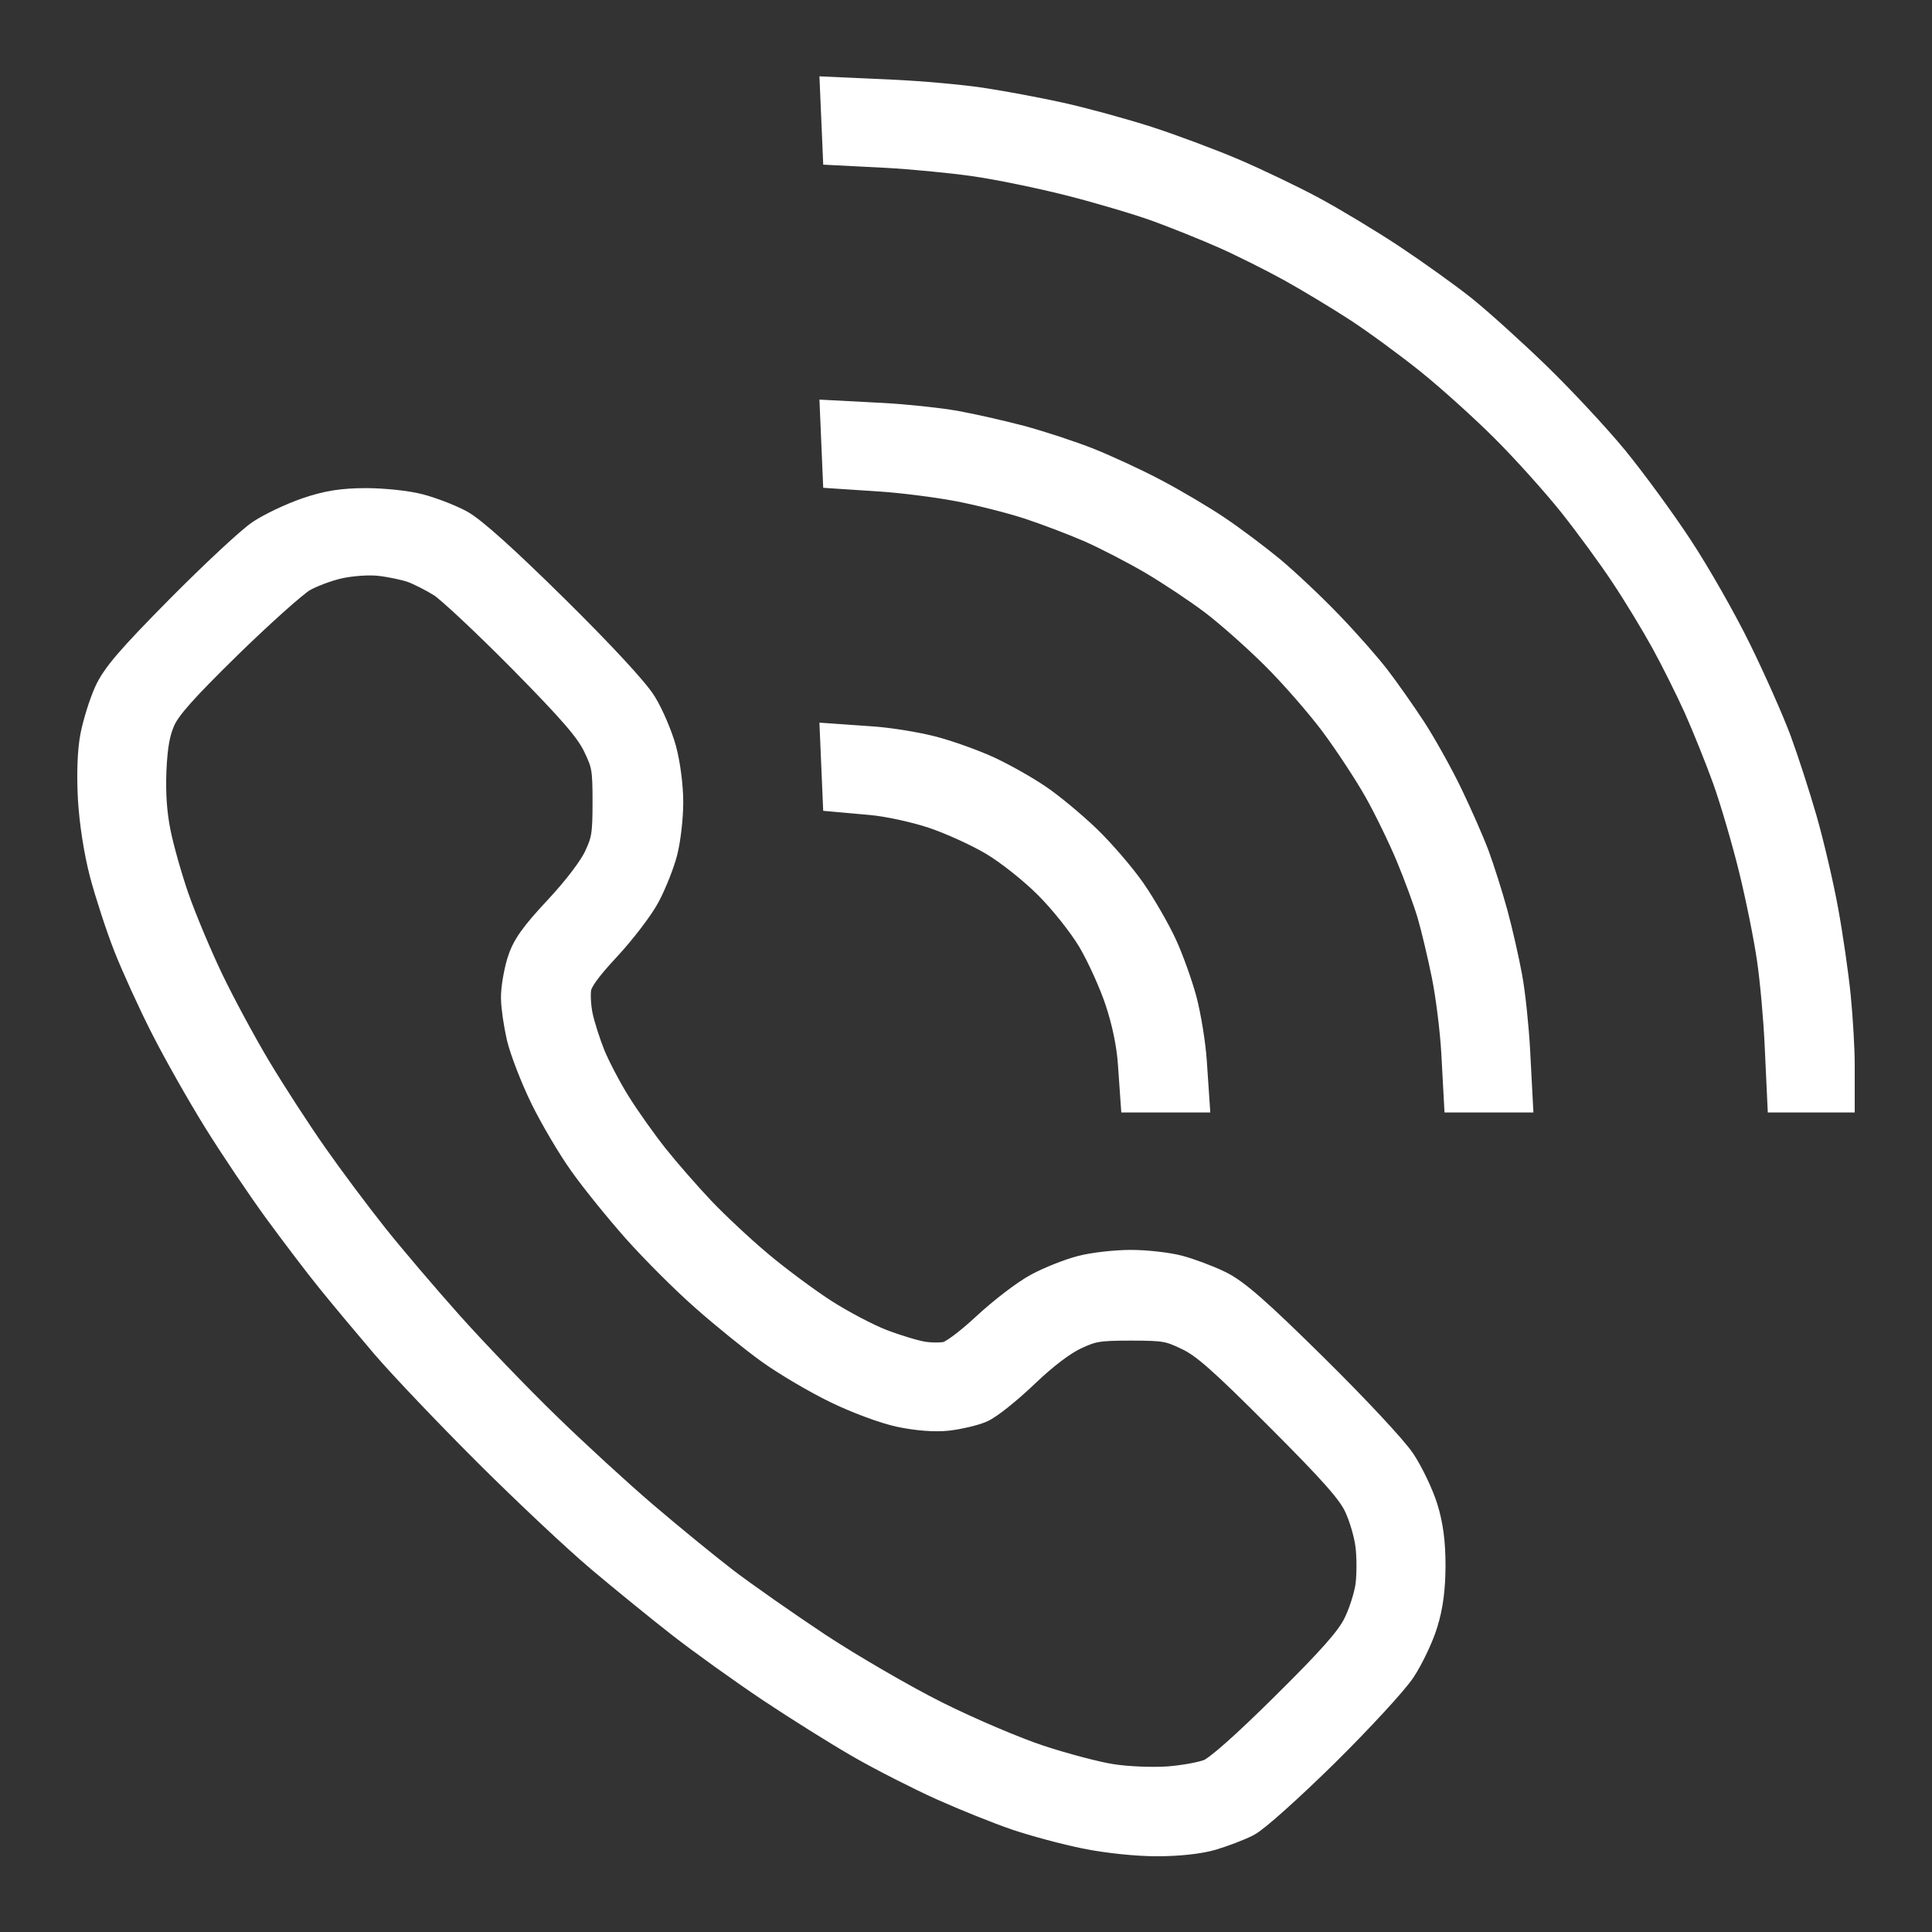 <svg width="20" height="20" viewBox="0 0 20 20" fill="none" xmlns="http://www.w3.org/2000/svg">
<rect x="0" y="0" width="20" height="20" fill="#333333" stroke="none"/>
<mask id="path-1-outside-1_1_3647" maskUnits="userSpaceOnUse" x="0" y="0" width="20" height="20" fill="black">
<rect fill="white" width="20" height="20"/>
<path fill-rule="evenodd" clip-rule="evenodd" d="M8.703 1.257L8.714 1.514L9.183 1.538C9.441 1.552 9.851 1.591 10.095 1.626C10.338 1.66 10.788 1.753 11.095 1.831C11.402 1.909 11.812 2.031 12.007 2.102C12.201 2.173 12.512 2.298 12.697 2.38C12.883 2.462 13.192 2.617 13.385 2.723C13.578 2.83 13.895 3.021 14.09 3.148C14.284 3.275 14.618 3.52 14.832 3.692C15.046 3.864 15.398 4.181 15.613 4.396C15.829 4.611 16.145 4.963 16.316 5.177C16.486 5.391 16.731 5.725 16.86 5.921C16.99 6.116 17.178 6.426 17.279 6.61C17.381 6.794 17.535 7.104 17.623 7.298C17.71 7.493 17.845 7.828 17.923 8.044C18 8.259 18.123 8.678 18.196 8.974C18.269 9.27 18.355 9.696 18.387 9.921C18.42 10.146 18.456 10.552 18.468 10.823L18.491 11.316H18.745H19V11.025C19 10.865 18.982 10.551 18.96 10.327C18.938 10.104 18.88 9.702 18.831 9.434C18.782 9.167 18.683 8.745 18.612 8.498C18.541 8.251 18.422 7.884 18.348 7.683C18.273 7.482 18.088 7.064 17.936 6.755C17.785 6.446 17.513 5.969 17.332 5.695C17.152 5.421 16.853 5.013 16.668 4.787C16.483 4.562 16.124 4.177 15.871 3.931C15.617 3.685 15.276 3.377 15.113 3.246C14.949 3.115 14.618 2.878 14.377 2.718C14.137 2.559 13.768 2.337 13.558 2.224C13.348 2.111 12.984 1.937 12.749 1.836C12.515 1.736 12.114 1.586 11.858 1.503C11.602 1.421 11.2 1.311 10.965 1.259C10.73 1.207 10.361 1.138 10.146 1.106C9.932 1.074 9.517 1.037 9.224 1.024L8.692 1L8.703 1.257ZM8.703 4.605L8.714 4.862L9.124 4.889C9.349 4.904 9.713 4.95 9.933 4.992C10.153 5.034 10.485 5.118 10.671 5.179C10.856 5.24 11.145 5.35 11.312 5.423C11.479 5.497 11.769 5.647 11.957 5.757C12.145 5.868 12.43 6.057 12.59 6.178C12.751 6.299 13.04 6.555 13.232 6.746C13.425 6.937 13.703 7.256 13.851 7.454C13.999 7.653 14.204 7.965 14.308 8.149C14.412 8.333 14.563 8.644 14.645 8.841C14.727 9.038 14.828 9.312 14.868 9.449C14.908 9.586 14.976 9.871 15.019 10.084C15.062 10.296 15.107 10.66 15.12 10.893L15.143 11.316H15.403H15.663L15.64 10.879C15.627 10.639 15.592 10.302 15.561 10.131C15.53 9.96 15.463 9.665 15.412 9.476C15.36 9.286 15.274 9.016 15.222 8.875C15.169 8.734 15.045 8.452 14.946 8.247C14.847 8.042 14.679 7.741 14.572 7.577C14.465 7.414 14.3 7.179 14.206 7.057C14.112 6.934 13.893 6.685 13.718 6.504C13.544 6.322 13.276 6.07 13.123 5.942C12.969 5.815 12.716 5.625 12.56 5.521C12.404 5.416 12.119 5.248 11.927 5.147C11.736 5.045 11.427 4.903 11.242 4.829C11.057 4.756 10.744 4.654 10.547 4.601C10.35 4.549 10.049 4.481 9.879 4.45C9.709 4.42 9.372 4.384 9.131 4.371L8.692 4.348L8.703 4.605ZM3.194 5.348C3.043 5.4 2.833 5.499 2.729 5.568C2.625 5.637 2.251 5.986 1.898 6.342C1.391 6.855 1.238 7.033 1.166 7.195C1.116 7.307 1.055 7.503 1.03 7.63C1.001 7.778 0.993 8.007 1.006 8.259C1.02 8.502 1.066 8.8 1.125 9.026C1.179 9.23 1.288 9.565 1.368 9.77C1.449 9.976 1.621 10.354 1.751 10.609C1.881 10.865 2.124 11.295 2.292 11.565C2.459 11.835 2.741 12.253 2.917 12.495C3.094 12.736 3.339 13.06 3.464 13.213C3.588 13.367 3.84 13.668 4.023 13.883C4.207 14.098 4.685 14.6 5.085 14.999C5.485 15.398 6.007 15.888 6.245 16.089C6.482 16.289 6.859 16.596 7.082 16.77C7.304 16.943 7.721 17.242 8.008 17.434C8.294 17.625 8.713 17.887 8.938 18.016C9.163 18.145 9.541 18.337 9.778 18.444C10.015 18.55 10.358 18.688 10.54 18.75C10.723 18.812 11.042 18.898 11.25 18.94C11.472 18.985 11.772 19.016 11.978 19.016C12.191 19.016 12.407 18.993 12.53 18.956C12.641 18.923 12.799 18.863 12.881 18.822C12.963 18.781 13.32 18.46 13.676 18.11C14.031 17.759 14.387 17.373 14.467 17.252C14.546 17.131 14.646 16.922 14.687 16.787C14.74 16.618 14.763 16.439 14.764 16.208C14.764 15.974 14.741 15.799 14.688 15.629C14.646 15.494 14.546 15.285 14.467 15.164C14.388 15.042 13.981 14.607 13.564 14.196C12.981 13.62 12.758 13.425 12.597 13.347C12.482 13.291 12.297 13.222 12.188 13.193C12.078 13.164 11.862 13.139 11.707 13.139C11.553 13.139 11.329 13.164 11.208 13.196C11.088 13.227 10.891 13.305 10.77 13.37C10.649 13.434 10.411 13.616 10.241 13.774C10.05 13.951 9.887 14.071 9.815 14.087C9.751 14.101 9.628 14.101 9.541 14.086C9.455 14.072 9.258 14.013 9.105 13.954C8.952 13.895 8.675 13.749 8.491 13.63C8.307 13.511 8.006 13.287 7.822 13.132C7.637 12.977 7.366 12.724 7.219 12.569C7.072 12.414 6.853 12.163 6.732 12.011C6.611 11.858 6.434 11.609 6.339 11.456C6.243 11.303 6.124 11.075 6.072 10.949C6.021 10.823 5.961 10.635 5.939 10.532C5.917 10.428 5.909 10.285 5.923 10.213C5.94 10.121 6.031 9.993 6.236 9.773C6.395 9.602 6.578 9.363 6.642 9.242C6.706 9.121 6.785 8.924 6.816 8.803C6.847 8.683 6.873 8.458 6.873 8.304C6.873 8.144 6.843 7.915 6.804 7.773C6.766 7.636 6.679 7.431 6.609 7.317C6.532 7.19 6.182 6.812 5.702 6.338C5.187 5.83 4.856 5.532 4.731 5.466C4.627 5.411 4.444 5.341 4.324 5.31C4.203 5.278 3.962 5.253 3.787 5.253C3.547 5.254 3.402 5.277 3.194 5.348ZM4.286 5.835C4.367 5.864 4.51 5.937 4.605 5.997C4.699 6.058 5.077 6.413 5.446 6.786C5.969 7.317 6.14 7.515 6.225 7.689C6.324 7.893 6.334 7.947 6.334 8.303C6.334 8.646 6.322 8.719 6.237 8.899C6.179 9.023 6.013 9.241 5.82 9.448C5.565 9.721 5.487 9.832 5.442 9.984C5.411 10.09 5.385 10.244 5.386 10.328C5.386 10.411 5.412 10.588 5.442 10.721C5.474 10.854 5.58 11.13 5.68 11.335C5.78 11.539 5.959 11.843 6.079 12.01C6.198 12.178 6.444 12.482 6.625 12.686C6.806 12.89 7.121 13.206 7.326 13.386C7.53 13.567 7.834 13.813 8.001 13.933C8.168 14.053 8.473 14.233 8.679 14.333C8.889 14.436 9.174 14.542 9.33 14.575C9.502 14.611 9.682 14.625 9.805 14.611C9.914 14.598 10.061 14.564 10.132 14.534C10.203 14.505 10.402 14.345 10.575 14.18C10.774 13.989 10.967 13.843 11.103 13.779C11.294 13.689 11.362 13.678 11.709 13.678C12.063 13.678 12.12 13.688 12.323 13.786C12.503 13.872 12.686 14.033 13.275 14.623C13.839 15.187 14.027 15.399 14.103 15.558C14.158 15.671 14.215 15.863 14.23 15.986C14.246 16.108 14.246 16.304 14.231 16.422C14.215 16.539 14.153 16.732 14.093 16.849C14.011 17.01 13.823 17.222 13.339 17.701C12.919 18.117 12.643 18.361 12.546 18.402C12.464 18.437 12.259 18.474 12.091 18.486C11.921 18.497 11.656 18.486 11.496 18.46C11.337 18.436 10.998 18.346 10.742 18.262C10.484 18.177 10.003 17.972 9.663 17.802C9.325 17.633 8.773 17.312 8.435 17.09C8.098 16.866 7.66 16.56 7.463 16.409C7.266 16.257 6.889 15.949 6.626 15.724C6.363 15.499 5.907 15.081 5.613 14.794C5.318 14.508 4.868 14.039 4.612 13.753C4.356 13.466 4.002 13.051 3.826 12.829C3.65 12.608 3.369 12.232 3.201 11.992C3.033 11.753 2.77 11.347 2.616 11.09C2.462 10.833 2.237 10.415 2.115 10.16C1.994 9.906 1.835 9.526 1.762 9.316C1.689 9.106 1.602 8.798 1.569 8.633C1.528 8.43 1.513 8.215 1.523 7.973C1.535 7.709 1.561 7.566 1.621 7.429C1.685 7.286 1.849 7.101 2.319 6.64C2.658 6.309 3.01 5.994 3.102 5.94C3.193 5.886 3.372 5.819 3.499 5.791C3.634 5.762 3.815 5.749 3.934 5.762C4.047 5.774 4.205 5.807 4.286 5.835ZM8.703 7.953L8.714 8.21L9.026 8.238C9.202 8.254 9.485 8.315 9.677 8.379C9.864 8.441 10.149 8.571 10.31 8.667C10.478 8.767 10.726 8.964 10.887 9.125C11.048 9.286 11.245 9.534 11.345 9.701C11.441 9.863 11.572 10.151 11.635 10.341C11.709 10.563 11.758 10.801 11.772 11.002L11.794 11.316H12.055H12.315L12.293 10.991C12.281 10.812 12.235 10.532 12.192 10.368C12.148 10.205 12.057 9.951 11.988 9.802C11.919 9.654 11.778 9.409 11.674 9.258C11.569 9.107 11.363 8.867 11.215 8.724C11.067 8.582 10.84 8.393 10.709 8.305C10.579 8.217 10.352 8.089 10.206 8.022C10.059 7.954 9.806 7.863 9.643 7.82C9.48 7.777 9.199 7.731 9.019 7.719L8.692 7.696L8.703 7.953Z"/>
</mask>
<path fill-rule="evenodd" clip-rule="evenodd" d="M8.703 1.257L8.714 1.514L9.183 1.538C9.441 1.552 9.851 1.591 10.095 1.626C10.338 1.66 10.788 1.753 11.095 1.831C11.402 1.909 11.812 2.031 12.007 2.102C12.201 2.173 12.512 2.298 12.697 2.38C12.883 2.462 13.192 2.617 13.385 2.723C13.578 2.83 13.895 3.021 14.09 3.148C14.284 3.275 14.618 3.52 14.832 3.692C15.046 3.864 15.398 4.181 15.613 4.396C15.829 4.611 16.145 4.963 16.316 5.177C16.486 5.391 16.731 5.725 16.86 5.921C16.99 6.116 17.178 6.426 17.279 6.61C17.381 6.794 17.535 7.104 17.623 7.298C17.71 7.493 17.845 7.828 17.923 8.044C18 8.259 18.123 8.678 18.196 8.974C18.269 9.27 18.355 9.696 18.387 9.921C18.42 10.146 18.456 10.552 18.468 10.823L18.491 11.316H18.745H19V11.025C19 10.865 18.982 10.551 18.96 10.327C18.938 10.104 18.88 9.702 18.831 9.434C18.782 9.167 18.683 8.745 18.612 8.498C18.541 8.251 18.422 7.884 18.348 7.683C18.273 7.482 18.088 7.064 17.936 6.755C17.785 6.446 17.513 5.969 17.332 5.695C17.152 5.421 16.853 5.013 16.668 4.787C16.483 4.562 16.124 4.177 15.871 3.931C15.617 3.685 15.276 3.377 15.113 3.246C14.949 3.115 14.618 2.878 14.377 2.718C14.137 2.559 13.768 2.337 13.558 2.224C13.348 2.111 12.984 1.937 12.749 1.836C12.515 1.736 12.114 1.586 11.858 1.503C11.602 1.421 11.2 1.311 10.965 1.259C10.73 1.207 10.361 1.138 10.146 1.106C9.932 1.074 9.517 1.037 9.224 1.024L8.692 1L8.703 1.257ZM8.703 4.605L8.714 4.862L9.124 4.889C9.349 4.904 9.713 4.95 9.933 4.992C10.153 5.034 10.485 5.118 10.671 5.179C10.856 5.24 11.145 5.35 11.312 5.423C11.479 5.497 11.769 5.647 11.957 5.757C12.145 5.868 12.43 6.057 12.59 6.178C12.751 6.299 13.04 6.555 13.232 6.746C13.425 6.937 13.703 7.256 13.851 7.454C13.999 7.653 14.204 7.965 14.308 8.149C14.412 8.333 14.563 8.644 14.645 8.841C14.727 9.038 14.828 9.312 14.868 9.449C14.908 9.586 14.976 9.871 15.019 10.084C15.062 10.296 15.107 10.66 15.12 10.893L15.143 11.316H15.403H15.663L15.64 10.879C15.627 10.639 15.592 10.302 15.561 10.131C15.53 9.96 15.463 9.665 15.412 9.476C15.36 9.286 15.274 9.016 15.222 8.875C15.169 8.734 15.045 8.452 14.946 8.247C14.847 8.042 14.679 7.741 14.572 7.577C14.465 7.414 14.3 7.179 14.206 7.057C14.112 6.934 13.893 6.685 13.718 6.504C13.544 6.322 13.276 6.07 13.123 5.942C12.969 5.815 12.716 5.625 12.56 5.521C12.404 5.416 12.119 5.248 11.927 5.147C11.736 5.045 11.427 4.903 11.242 4.829C11.057 4.756 10.744 4.654 10.547 4.601C10.35 4.549 10.049 4.481 9.879 4.45C9.709 4.42 9.372 4.384 9.131 4.371L8.692 4.348L8.703 4.605ZM3.194 5.348C3.043 5.4 2.833 5.499 2.729 5.568C2.625 5.637 2.251 5.986 1.898 6.342C1.391 6.855 1.238 7.033 1.166 7.195C1.116 7.307 1.055 7.503 1.03 7.63C1.001 7.778 0.993 8.007 1.006 8.259C1.02 8.502 1.066 8.8 1.125 9.026C1.179 9.23 1.288 9.565 1.368 9.77C1.449 9.976 1.621 10.354 1.751 10.609C1.881 10.865 2.124 11.295 2.292 11.565C2.459 11.835 2.741 12.253 2.917 12.495C3.094 12.736 3.339 13.06 3.464 13.213C3.588 13.367 3.84 13.668 4.023 13.883C4.207 14.098 4.685 14.6 5.085 14.999C5.485 15.398 6.007 15.888 6.245 16.089C6.482 16.289 6.859 16.596 7.082 16.77C7.304 16.943 7.721 17.242 8.008 17.434C8.294 17.625 8.713 17.887 8.938 18.016C9.163 18.145 9.541 18.337 9.778 18.444C10.015 18.55 10.358 18.688 10.54 18.75C10.723 18.812 11.042 18.898 11.25 18.94C11.472 18.985 11.772 19.016 11.978 19.016C12.191 19.016 12.407 18.993 12.53 18.956C12.641 18.923 12.799 18.863 12.881 18.822C12.963 18.781 13.32 18.46 13.676 18.11C14.031 17.759 14.387 17.373 14.467 17.252C14.546 17.131 14.646 16.922 14.687 16.787C14.74 16.618 14.763 16.439 14.764 16.208C14.764 15.974 14.741 15.799 14.688 15.629C14.646 15.494 14.546 15.285 14.467 15.164C14.388 15.042 13.981 14.607 13.564 14.196C12.981 13.62 12.758 13.425 12.597 13.347C12.482 13.291 12.297 13.222 12.188 13.193C12.078 13.164 11.862 13.139 11.707 13.139C11.553 13.139 11.329 13.164 11.208 13.196C11.088 13.227 10.891 13.305 10.77 13.37C10.649 13.434 10.411 13.616 10.241 13.774C10.05 13.951 9.887 14.071 9.815 14.087C9.751 14.101 9.628 14.101 9.541 14.086C9.455 14.072 9.258 14.013 9.105 13.954C8.952 13.895 8.675 13.749 8.491 13.63C8.307 13.511 8.006 13.287 7.822 13.132C7.637 12.977 7.366 12.724 7.219 12.569C7.072 12.414 6.853 12.163 6.732 12.011C6.611 11.858 6.434 11.609 6.339 11.456C6.243 11.303 6.124 11.075 6.072 10.949C6.021 10.823 5.961 10.635 5.939 10.532C5.917 10.428 5.909 10.285 5.923 10.213C5.94 10.121 6.031 9.993 6.236 9.773C6.395 9.602 6.578 9.363 6.642 9.242C6.706 9.121 6.785 8.924 6.816 8.803C6.847 8.683 6.873 8.458 6.873 8.304C6.873 8.144 6.843 7.915 6.804 7.773C6.766 7.636 6.679 7.431 6.609 7.317C6.532 7.19 6.182 6.812 5.702 6.338C5.187 5.83 4.856 5.532 4.731 5.466C4.627 5.411 4.444 5.341 4.324 5.31C4.203 5.278 3.962 5.253 3.787 5.253C3.547 5.254 3.402 5.277 3.194 5.348ZM4.286 5.835C4.367 5.864 4.51 5.937 4.605 5.997C4.699 6.058 5.077 6.413 5.446 6.786C5.969 7.317 6.14 7.515 6.225 7.689C6.324 7.893 6.334 7.947 6.334 8.303C6.334 8.646 6.322 8.719 6.237 8.899C6.179 9.023 6.013 9.241 5.82 9.448C5.565 9.721 5.487 9.832 5.442 9.984C5.411 10.09 5.385 10.244 5.386 10.328C5.386 10.411 5.412 10.588 5.442 10.721C5.474 10.854 5.58 11.13 5.68 11.335C5.78 11.539 5.959 11.843 6.079 12.01C6.198 12.178 6.444 12.482 6.625 12.686C6.806 12.89 7.121 13.206 7.326 13.386C7.53 13.567 7.834 13.813 8.001 13.933C8.168 14.053 8.473 14.233 8.679 14.333C8.889 14.436 9.174 14.542 9.33 14.575C9.502 14.611 9.682 14.625 9.805 14.611C9.914 14.598 10.061 14.564 10.132 14.534C10.203 14.505 10.402 14.345 10.575 14.18C10.774 13.989 10.967 13.843 11.103 13.779C11.294 13.689 11.362 13.678 11.709 13.678C12.063 13.678 12.12 13.688 12.323 13.786C12.503 13.872 12.686 14.033 13.275 14.623C13.839 15.187 14.027 15.399 14.103 15.558C14.158 15.671 14.215 15.863 14.23 15.986C14.246 16.108 14.246 16.304 14.231 16.422C14.215 16.539 14.153 16.732 14.093 16.849C14.011 17.01 13.823 17.222 13.339 17.701C12.919 18.117 12.643 18.361 12.546 18.402C12.464 18.437 12.259 18.474 12.091 18.486C11.921 18.497 11.656 18.486 11.496 18.46C11.337 18.436 10.998 18.346 10.742 18.262C10.484 18.177 10.003 17.972 9.663 17.802C9.325 17.633 8.773 17.312 8.435 17.09C8.098 16.866 7.66 16.56 7.463 16.409C7.266 16.257 6.889 15.949 6.626 15.724C6.363 15.499 5.907 15.081 5.613 14.794C5.318 14.508 4.868 14.039 4.612 13.753C4.356 13.466 4.002 13.051 3.826 12.829C3.65 12.608 3.369 12.232 3.201 11.992C3.033 11.753 2.77 11.347 2.616 11.09C2.462 10.833 2.237 10.415 2.115 10.16C1.994 9.906 1.835 9.526 1.762 9.316C1.689 9.106 1.602 8.798 1.569 8.633C1.528 8.43 1.513 8.215 1.523 7.973C1.535 7.709 1.561 7.566 1.621 7.429C1.685 7.286 1.849 7.101 2.319 6.64C2.658 6.309 3.01 5.994 3.102 5.94C3.193 5.886 3.372 5.819 3.499 5.791C3.634 5.762 3.815 5.749 3.934 5.762C4.047 5.774 4.205 5.807 4.286 5.835ZM8.703 7.953L8.714 8.21L9.026 8.238C9.202 8.254 9.485 8.315 9.677 8.379C9.864 8.441 10.149 8.571 10.31 8.667C10.478 8.767 10.726 8.964 10.887 9.125C11.048 9.286 11.245 9.534 11.345 9.701C11.441 9.863 11.572 10.151 11.635 10.341C11.709 10.563 11.758 10.801 11.772 11.002L11.794 11.316H12.055H12.315L12.293 10.991C12.281 10.812 12.235 10.532 12.192 10.368C12.148 10.205 12.057 9.951 11.988 9.802C11.919 9.654 11.778 9.409 11.674 9.258C11.569 9.107 11.363 8.867 11.215 8.724C11.067 8.582 10.84 8.393 10.709 8.305C10.579 8.217 10.352 8.089 10.206 8.022C10.059 7.954 9.806 7.863 9.643 7.82C9.48 7.777 9.199 7.731 9.019 7.719L8.692 7.696L8.703 7.953Z" fill="white"/>
<path fill-rule="evenodd" clip-rule="evenodd" d="M8.703 1.257L8.714 1.514L9.183 1.538C9.441 1.552 9.851 1.591 10.095 1.626C10.338 1.66 10.788 1.753 11.095 1.831C11.402 1.909 11.812 2.031 12.007 2.102C12.201 2.173 12.512 2.298 12.697 2.38C12.883 2.462 13.192 2.617 13.385 2.723C13.578 2.83 13.895 3.021 14.09 3.148C14.284 3.275 14.618 3.52 14.832 3.692C15.046 3.864 15.398 4.181 15.613 4.396C15.829 4.611 16.145 4.963 16.316 5.177C16.486 5.391 16.731 5.725 16.86 5.921C16.99 6.116 17.178 6.426 17.279 6.61C17.381 6.794 17.535 7.104 17.623 7.298C17.71 7.493 17.845 7.828 17.923 8.044C18 8.259 18.123 8.678 18.196 8.974C18.269 9.27 18.355 9.696 18.387 9.921C18.42 10.146 18.456 10.552 18.468 10.823L18.491 11.316H18.745H19V11.025C19 10.865 18.982 10.551 18.96 10.327C18.938 10.104 18.88 9.702 18.831 9.434C18.782 9.167 18.683 8.745 18.612 8.498C18.541 8.251 18.422 7.884 18.348 7.683C18.273 7.482 18.088 7.064 17.936 6.755C17.785 6.446 17.513 5.969 17.332 5.695C17.152 5.421 16.853 5.013 16.668 4.787C16.483 4.562 16.124 4.177 15.871 3.931C15.617 3.685 15.276 3.377 15.113 3.246C14.949 3.115 14.618 2.878 14.377 2.718C14.137 2.559 13.768 2.337 13.558 2.224C13.348 2.111 12.984 1.937 12.749 1.836C12.515 1.736 12.114 1.586 11.858 1.503C11.602 1.421 11.2 1.311 10.965 1.259C10.73 1.207 10.361 1.138 10.146 1.106C9.932 1.074 9.517 1.037 9.224 1.024L8.692 1L8.703 1.257ZM8.703 4.605L8.714 4.862L9.124 4.889C9.349 4.904 9.713 4.95 9.933 4.992C10.153 5.034 10.485 5.118 10.671 5.179C10.856 5.24 11.145 5.35 11.312 5.423C11.479 5.497 11.769 5.647 11.957 5.757C12.145 5.868 12.43 6.057 12.59 6.178C12.751 6.299 13.04 6.555 13.232 6.746C13.425 6.937 13.703 7.256 13.851 7.454C13.999 7.653 14.204 7.965 14.308 8.149C14.412 8.333 14.563 8.644 14.645 8.841C14.727 9.038 14.828 9.312 14.868 9.449C14.908 9.586 14.976 9.871 15.019 10.084C15.062 10.296 15.107 10.66 15.12 10.893L15.143 11.316H15.403H15.663L15.64 10.879C15.627 10.639 15.592 10.302 15.561 10.131C15.53 9.96 15.463 9.665 15.412 9.476C15.36 9.286 15.274 9.016 15.222 8.875C15.169 8.734 15.045 8.452 14.946 8.247C14.847 8.042 14.679 7.741 14.572 7.577C14.465 7.414 14.3 7.179 14.206 7.057C14.112 6.934 13.893 6.685 13.718 6.504C13.544 6.322 13.276 6.07 13.123 5.942C12.969 5.815 12.716 5.625 12.56 5.521C12.404 5.416 12.119 5.248 11.927 5.147C11.736 5.045 11.427 4.903 11.242 4.829C11.057 4.756 10.744 4.654 10.547 4.601C10.35 4.549 10.049 4.481 9.879 4.45C9.709 4.42 9.372 4.384 9.131 4.371L8.692 4.348L8.703 4.605ZM3.194 5.348C3.043 5.4 2.833 5.499 2.729 5.568C2.625 5.637 2.251 5.986 1.898 6.342C1.391 6.855 1.238 7.033 1.166 7.195C1.116 7.307 1.055 7.503 1.03 7.63C1.001 7.778 0.993 8.007 1.006 8.259C1.02 8.502 1.066 8.8 1.125 9.026C1.179 9.23 1.288 9.565 1.368 9.77C1.449 9.976 1.621 10.354 1.751 10.609C1.881 10.865 2.124 11.295 2.292 11.565C2.459 11.835 2.741 12.253 2.917 12.495C3.094 12.736 3.339 13.06 3.464 13.213C3.588 13.367 3.84 13.668 4.023 13.883C4.207 14.098 4.685 14.6 5.085 14.999C5.485 15.398 6.007 15.888 6.245 16.089C6.482 16.289 6.859 16.596 7.082 16.77C7.304 16.943 7.721 17.242 8.008 17.434C8.294 17.625 8.713 17.887 8.938 18.016C9.163 18.145 9.541 18.337 9.778 18.444C10.015 18.55 10.358 18.688 10.54 18.75C10.723 18.812 11.042 18.898 11.25 18.94C11.472 18.985 11.772 19.016 11.978 19.016C12.191 19.016 12.407 18.993 12.53 18.956C12.641 18.923 12.799 18.863 12.881 18.822C12.963 18.781 13.32 18.46 13.676 18.11C14.031 17.759 14.387 17.373 14.467 17.252C14.546 17.131 14.646 16.922 14.687 16.787C14.74 16.618 14.763 16.439 14.764 16.208C14.764 15.974 14.741 15.799 14.688 15.629C14.646 15.494 14.546 15.285 14.467 15.164C14.388 15.042 13.981 14.607 13.564 14.196C12.981 13.62 12.758 13.425 12.597 13.347C12.482 13.291 12.297 13.222 12.188 13.193C12.078 13.164 11.862 13.139 11.707 13.139C11.553 13.139 11.329 13.164 11.208 13.196C11.088 13.227 10.891 13.305 10.77 13.37C10.649 13.434 10.411 13.616 10.241 13.774C10.05 13.951 9.887 14.071 9.815 14.087C9.751 14.101 9.628 14.101 9.541 14.086C9.455 14.072 9.258 14.013 9.105 13.954C8.952 13.895 8.675 13.749 8.491 13.63C8.307 13.511 8.006 13.287 7.822 13.132C7.637 12.977 7.366 12.724 7.219 12.569C7.072 12.414 6.853 12.163 6.732 12.011C6.611 11.858 6.434 11.609 6.339 11.456C6.243 11.303 6.124 11.075 6.072 10.949C6.021 10.823 5.961 10.635 5.939 10.532C5.917 10.428 5.909 10.285 5.923 10.213C5.94 10.121 6.031 9.993 6.236 9.773C6.395 9.602 6.578 9.363 6.642 9.242C6.706 9.121 6.785 8.924 6.816 8.803C6.847 8.683 6.873 8.458 6.873 8.304C6.873 8.144 6.843 7.915 6.804 7.773C6.766 7.636 6.679 7.431 6.609 7.317C6.532 7.19 6.182 6.812 5.702 6.338C5.187 5.83 4.856 5.532 4.731 5.466C4.627 5.411 4.444 5.341 4.324 5.31C4.203 5.278 3.962 5.253 3.787 5.253C3.547 5.254 3.402 5.277 3.194 5.348ZM4.286 5.835C4.367 5.864 4.51 5.937 4.605 5.997C4.699 6.058 5.077 6.413 5.446 6.786C5.969 7.317 6.14 7.515 6.225 7.689C6.324 7.893 6.334 7.947 6.334 8.303C6.334 8.646 6.322 8.719 6.237 8.899C6.179 9.023 6.013 9.241 5.82 9.448C5.565 9.721 5.487 9.832 5.442 9.984C5.411 10.09 5.385 10.244 5.386 10.328C5.386 10.411 5.412 10.588 5.442 10.721C5.474 10.854 5.58 11.13 5.68 11.335C5.78 11.539 5.959 11.843 6.079 12.01C6.198 12.178 6.444 12.482 6.625 12.686C6.806 12.89 7.121 13.206 7.326 13.386C7.53 13.567 7.834 13.813 8.001 13.933C8.168 14.053 8.473 14.233 8.679 14.333C8.889 14.436 9.174 14.542 9.33 14.575C9.502 14.611 9.682 14.625 9.805 14.611C9.914 14.598 10.061 14.564 10.132 14.534C10.203 14.505 10.402 14.345 10.575 14.18C10.774 13.989 10.967 13.843 11.103 13.779C11.294 13.689 11.362 13.678 11.709 13.678C12.063 13.678 12.12 13.688 12.323 13.786C12.503 13.872 12.686 14.033 13.275 14.623C13.839 15.187 14.027 15.399 14.103 15.558C14.158 15.671 14.215 15.863 14.23 15.986C14.246 16.108 14.246 16.304 14.231 16.422C14.215 16.539 14.153 16.732 14.093 16.849C14.011 17.01 13.823 17.222 13.339 17.701C12.919 18.117 12.643 18.361 12.546 18.402C12.464 18.437 12.259 18.474 12.091 18.486C11.921 18.497 11.656 18.486 11.496 18.46C11.337 18.436 10.998 18.346 10.742 18.262C10.484 18.177 10.003 17.972 9.663 17.802C9.325 17.633 8.773 17.312 8.435 17.09C8.098 16.866 7.66 16.56 7.463 16.409C7.266 16.257 6.889 15.949 6.626 15.724C6.363 15.499 5.907 15.081 5.613 14.794C5.318 14.508 4.868 14.039 4.612 13.753C4.356 13.466 4.002 13.051 3.826 12.829C3.65 12.608 3.369 12.232 3.201 11.992C3.033 11.753 2.77 11.347 2.616 11.09C2.462 10.833 2.237 10.415 2.115 10.16C1.994 9.906 1.835 9.526 1.762 9.316C1.689 9.106 1.602 8.798 1.569 8.633C1.528 8.43 1.513 8.215 1.523 7.973C1.535 7.709 1.561 7.566 1.621 7.429C1.685 7.286 1.849 7.101 2.319 6.64C2.658 6.309 3.01 5.994 3.102 5.94C3.193 5.886 3.372 5.819 3.499 5.791C3.634 5.762 3.815 5.749 3.934 5.762C4.047 5.774 4.205 5.807 4.286 5.835ZM8.703 7.953L8.714 8.21L9.026 8.238C9.202 8.254 9.485 8.315 9.677 8.379C9.864 8.441 10.149 8.571 10.31 8.667C10.478 8.767 10.726 8.964 10.887 9.125C11.048 9.286 11.245 9.534 11.345 9.701C11.441 9.863 11.572 10.151 11.635 10.341C11.709 10.563 11.758 10.801 11.772 11.002L11.794 11.316H12.055H12.315L12.293 10.991C12.281 10.812 12.235 10.532 12.192 10.368C12.148 10.205 12.057 9.951 11.988 9.802C11.919 9.654 11.778 9.409 11.674 9.258C11.569 9.107 11.363 8.867 11.215 8.724C11.067 8.582 10.84 8.393 10.709 8.305C10.579 8.217 10.352 8.089 10.206 8.022C10.059 7.954 9.806 7.863 9.643 7.82C9.48 7.777 9.199 7.731 9.019 7.719L8.692 7.696L8.703 7.953Z" stroke="white" stroke-width="0.4" mask="url(#path-1-outside-1_1_3647)"/>
</svg>
